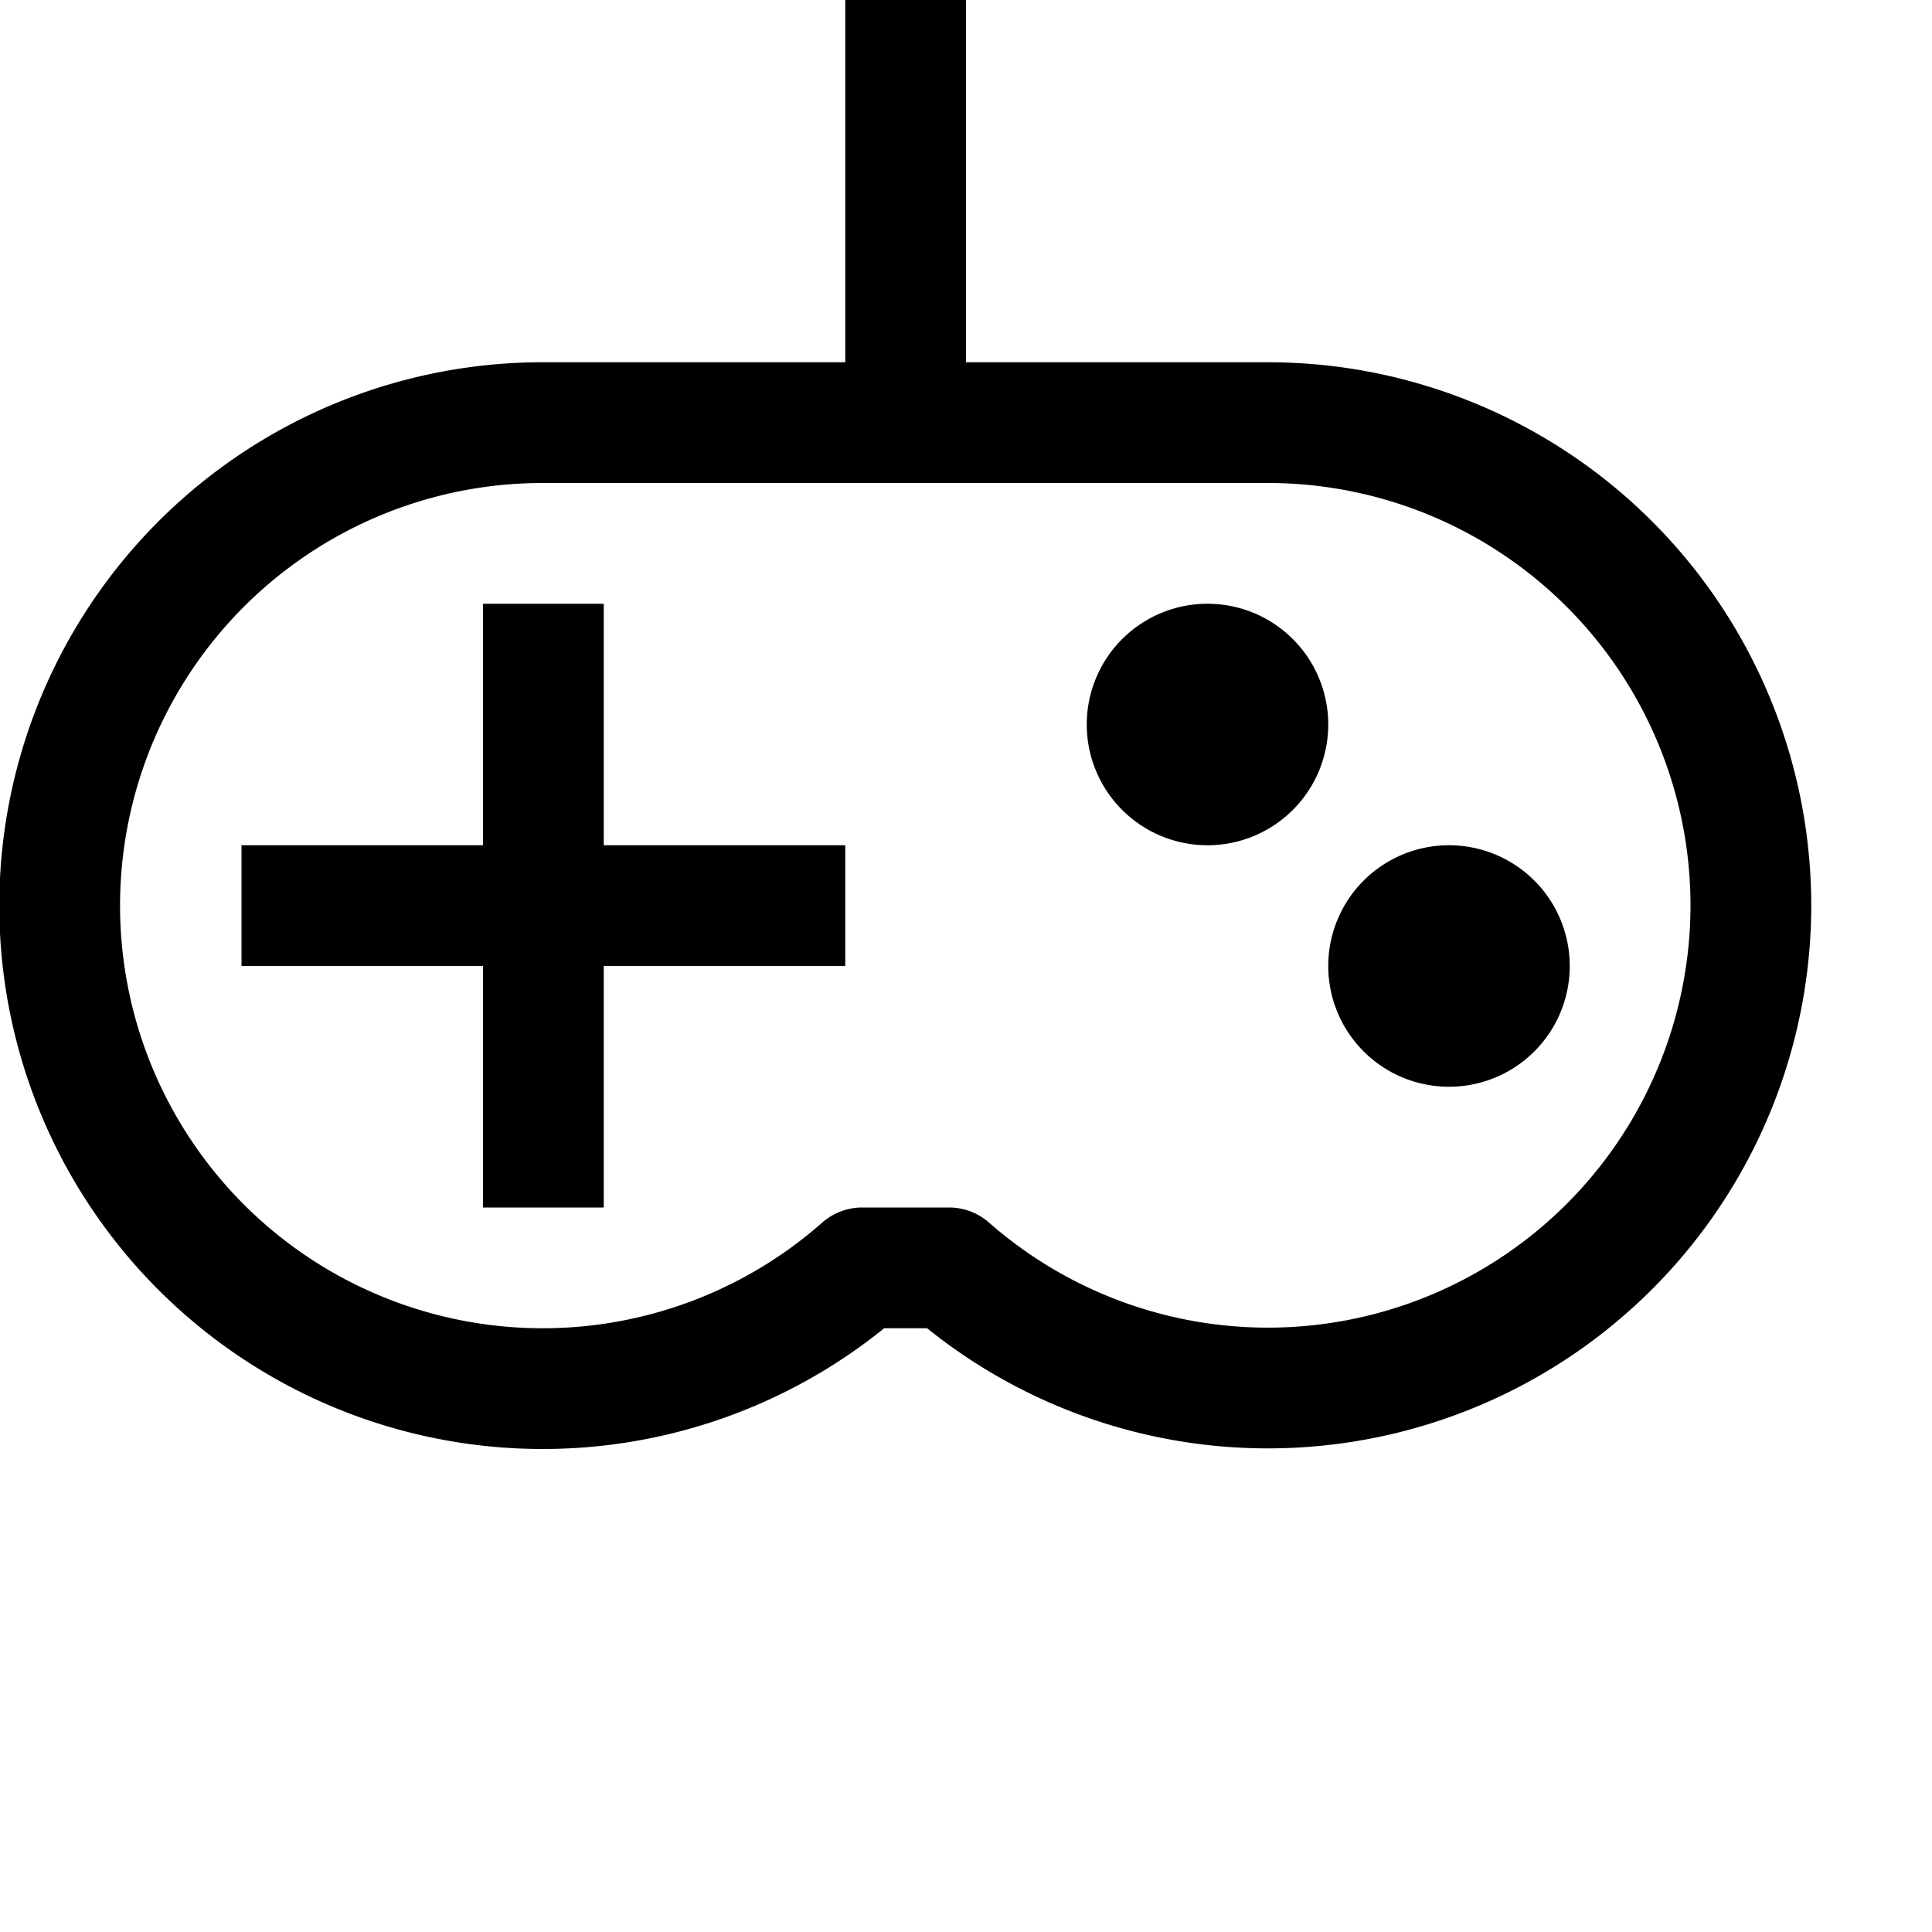 <svg id="target" xmlns="http://www.w3.org/2000/svg" viewBox="0 0 16 16"><title>unicons-things-16px-video-game</title><line x1="4.5" y1="5.5" x2="4.5" y2="9.5" fill="none" stroke="currentColor" stroke-linecap="square" stroke-linejoin="round"/><line x1="2.5" y1="7.5" x2="6.5" y2="7.5" fill="none" stroke="currentColor" stroke-linecap="square" stroke-linejoin="round"/><line x1="7.5" y1="0.5" x2="7.5" y2="3.5" fill="none" stroke="currentColor" stroke-linecap="square" stroke-miterlimit="10"/><circle cx="10" cy="6" r="0.5" fill="#112"/><path d="M10,5a1,1,0,1,0,1,1,1,1,0,0,0-1-1Z" fill="currentColor"/><circle cx="12" cy="8" r="0.5" fill="#112"/><path d="M12,7a1,1,0,1,0,1,1,1,1,0,0,0-1-1Z" fill="currentColor"/><path d="M14.5,7.5a4,4,0,0,1-6.64,3H7.14a4,4,0,1,1-2.64-7h6A4,4,0,0,1,14.5,7.5Z" fill="none" stroke="currentColor" stroke-linecap="square" stroke-linejoin="round"/></svg>